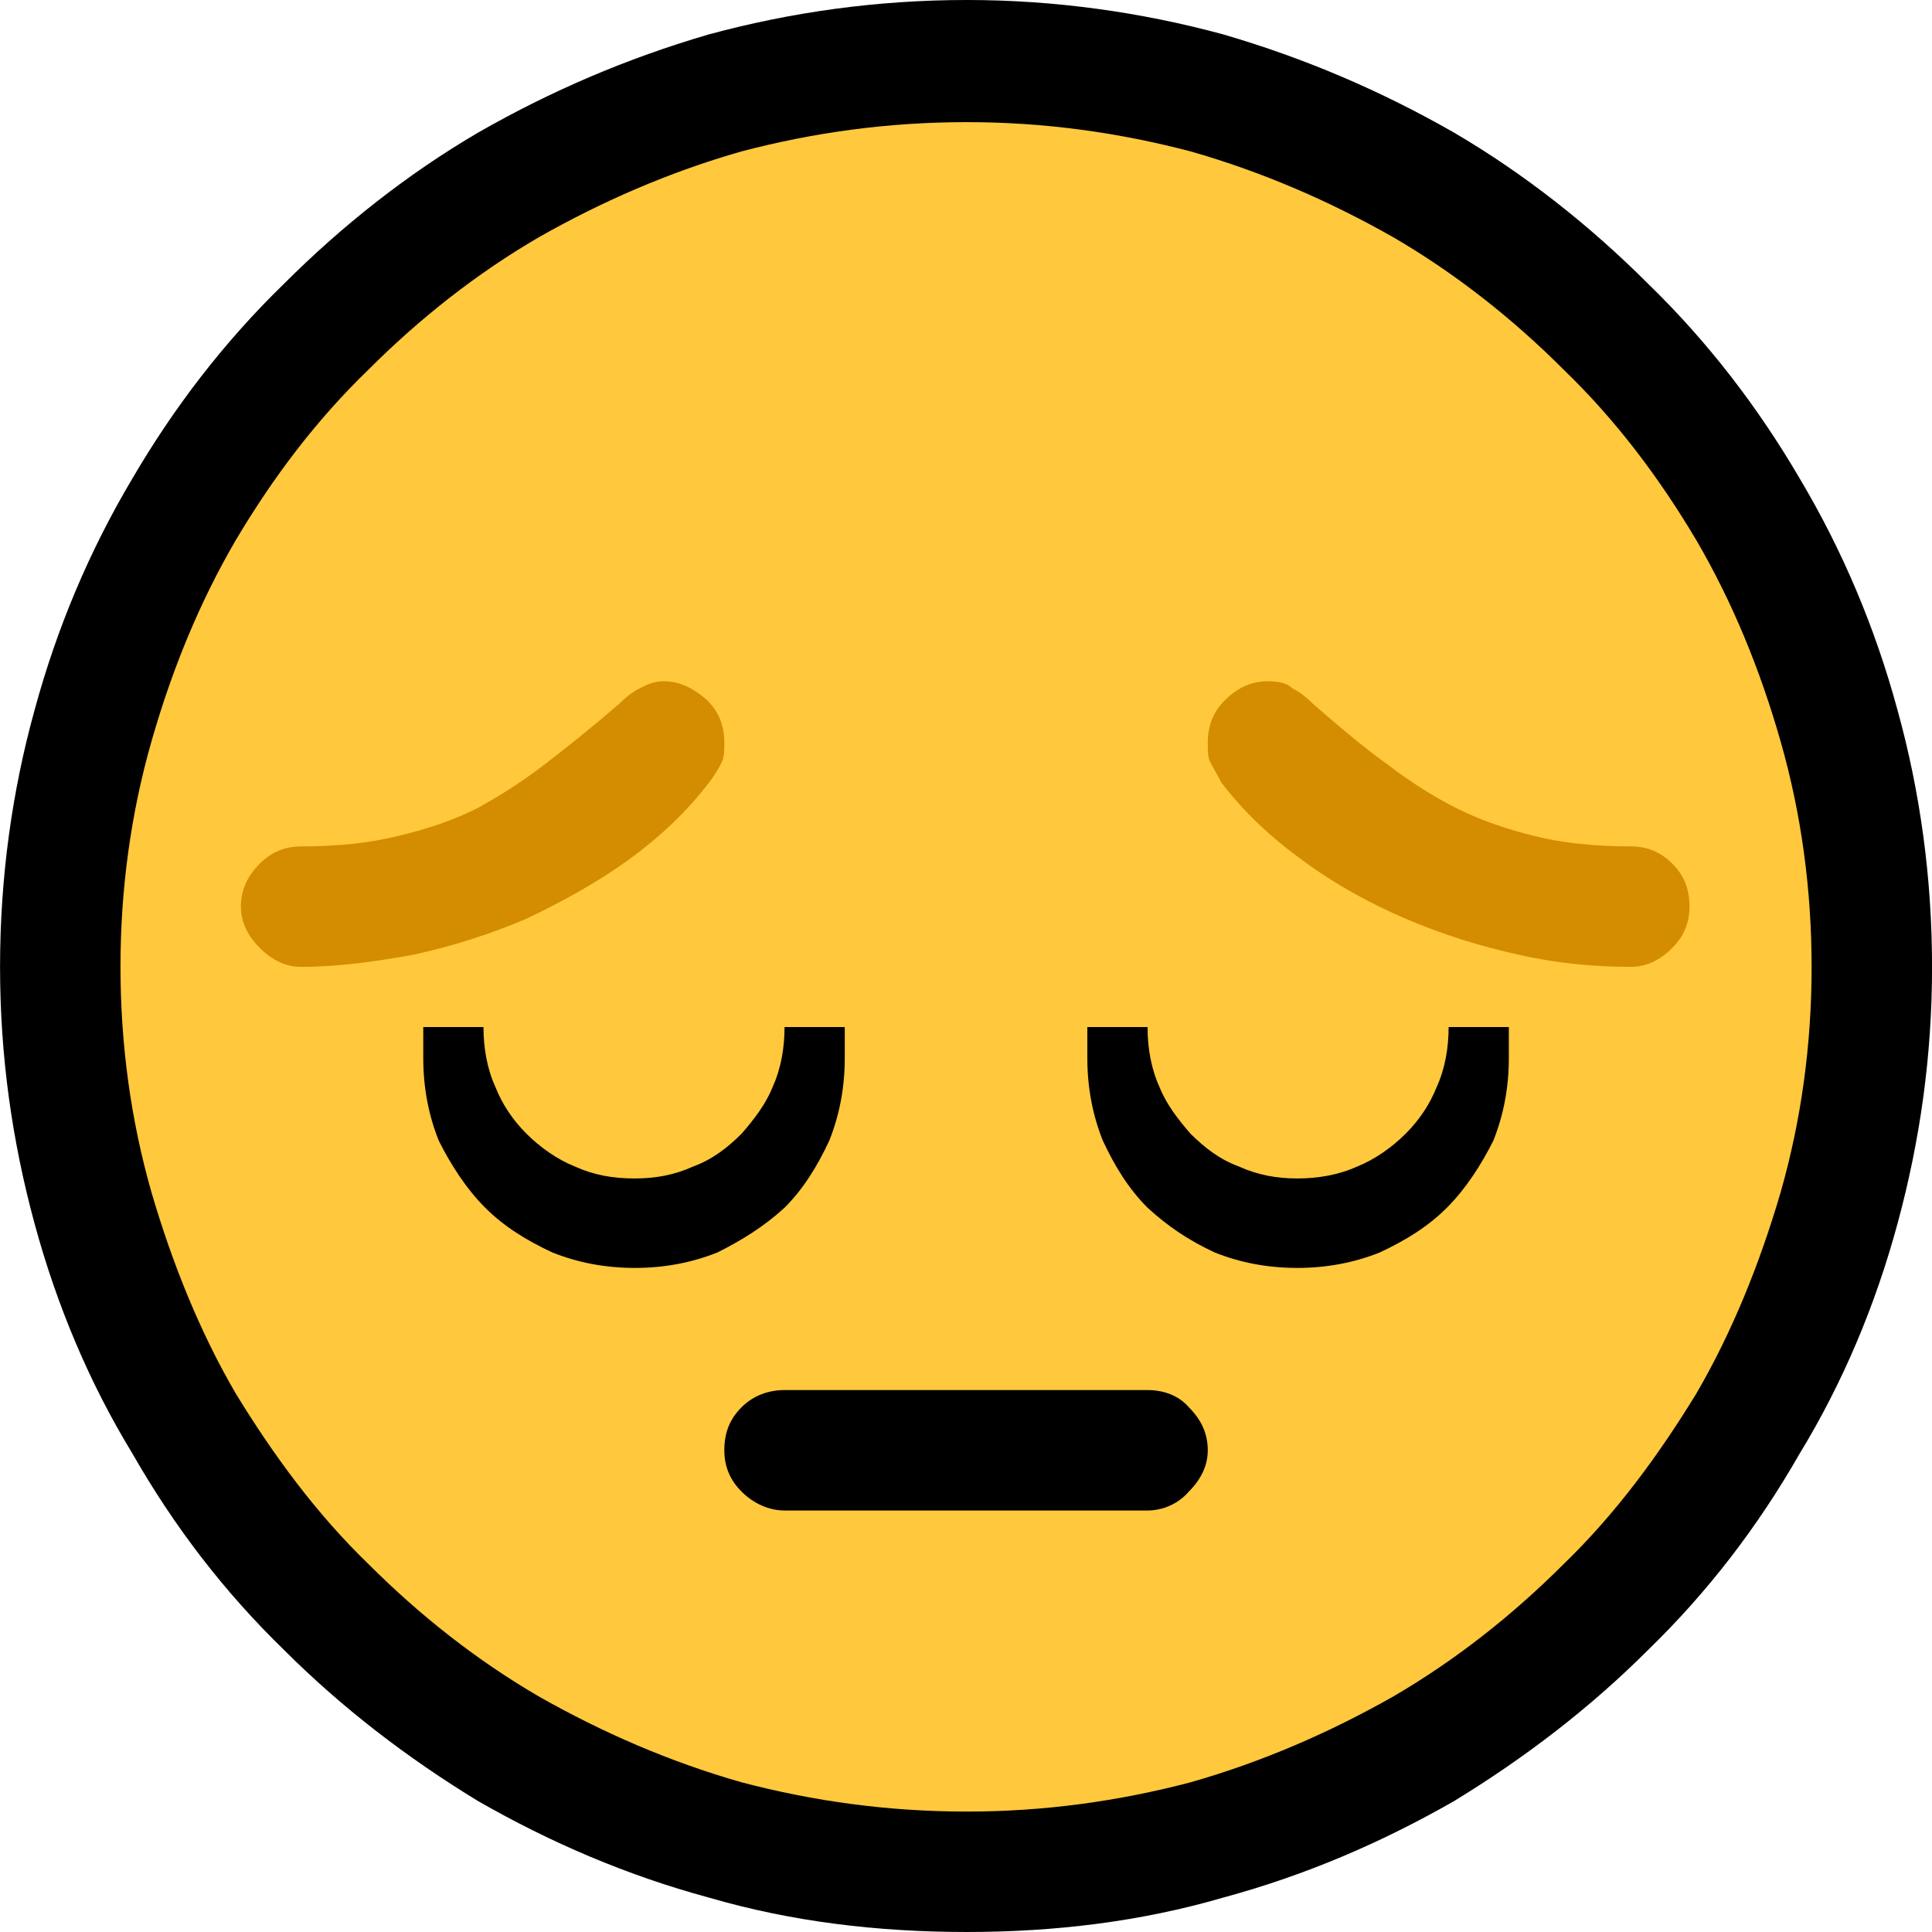 <?xml version="1.0" encoding="UTF-8" standalone="no"?>
<svg
   width="16.845"
   height="16.845"
   viewBox="0 0 16.845 16.845"
   version="1.1"
   xml:space="preserve"
   style="clip-rule:evenodd;fill-rule:evenodd;stroke-linejoin:round;stroke-miterlimit:2"
   id="svg20568"
   sodipodi:docname="emojis.svg"
   xmlns:inkscape="http://www.inkscape.org/namespaces/inkscape"
   xmlns:sodipodi="http://sodipodi.sourceforge.net/DTD/sodipodi-0.dtd"
   xmlns="http://www.w3.org/2000/svg"
   xmlns:svg="http://www.w3.org/2000/svg"><defs
     id="defs20572" /><sodipodi:namedview
     id="namedview20570"
     pagecolor="#505050"
     bordercolor="#eeeeee"
     borderopacity="1"
     inkscape:pageshadow="0"
     inkscape:pageopacity="0"
     inkscape:pagecheckerboard="0" /><g
     transform="matrix(0.24,0,0,0.24,-95.596,-93.749)"
     id="g20566"><g
       transform="matrix(62.5,0,0,62.5,390.506,447.683)"
       id="g472"><path
         d="m 1.248,-0.351 c 0,0.052 -0.007,0.101 -0.02,0.149 C 1.215,-0.154 1.196,-0.109 1.171,-0.068 1.147,-0.026 1.118,0.012 1.083,0.046 1.049,0.08 1.011,0.109 0.97,0.134 0.928,0.158 0.884,0.177 0.836,0.19 0.788,0.204 0.738,0.21 0.687,0.21 0.635,0.21 0.585,0.204 0.537,0.19 0.489,0.177 0.445,0.158 0.403,0.134 0.362,0.109 0.324,0.08 0.29,0.046 0.255,0.012 0.226,-0.026 0.202,-0.068 0.177,-0.109 0.158,-0.154 0.145,-0.202 0.132,-0.25 0.125,-0.299 0.125,-0.351 c 0,-0.052 0.007,-0.102 0.02,-0.149 0.013,-0.048 0.032,-0.093 0.057,-0.135 0.024,-0.041 0.053,-0.079 0.088,-0.113 0.034,-0.034 0.072,-0.064 0.113,-0.088 0.042,-0.024 0.086,-0.043 0.134,-0.057 0.048,-0.013 0.098,-0.02 0.15,-0.02 0.051,0 0.101,0.007 0.149,0.02 0.048,0.014 0.092,0.033 0.134,0.057 0.041,0.024 0.079,0.054 0.113,0.088 0.035,0.034 0.064,0.072 0.088,0.113 0.025,0.042 0.044,0.087 0.057,0.135 0.013,0.047 0.02,0.097 0.02,0.149 z"
         style="fill-rule:nonzero"
         id="path464" /><path
         d="m 1.178,-0.351 c 0,0.045 -0.006,0.089 -0.018,0.131 -0.012,0.041 -0.028,0.081 -0.049,0.117 -0.022,0.036 -0.047,0.07 -0.077,0.099 C 1.004,0.026 0.971,0.052 0.935,0.073 0.898,0.094 0.859,0.111 0.817,0.123 0.775,0.134 0.732,0.14 0.687,0.14 0.641,0.14 0.598,0.134 0.556,0.123 0.514,0.111 0.475,0.094 0.438,0.073 0.402,0.052 0.369,0.026 0.339,-0.004 0.309,-0.033 0.284,-0.067 0.262,-0.103 0.241,-0.139 0.225,-0.179 0.213,-0.22 0.201,-0.262 0.195,-0.306 0.195,-0.351 c 0,-0.045 0.006,-0.089 0.018,-0.131 0.012,-0.042 0.028,-0.081 0.049,-0.117 0.022,-0.037 0.047,-0.07 0.077,-0.099 0.03,-0.03 0.063,-0.056 0.099,-0.077 0.037,-0.021 0.076,-0.038 0.118,-0.05 0.042,-0.011 0.085,-0.017 0.131,-0.017 0.045,0 0.088,0.006 0.13,0.017 0.042,0.012 0.081,0.029 0.118,0.05 0.036,0.021 0.069,0.047 0.099,0.077 0.03,0.029 0.055,0.062 0.077,0.099 0.021,0.036 0.037,0.075 0.049,0.117 0.012,0.042 0.018,0.086 0.018,0.131 z"
         style="fill:#ffc83d;fill-rule:nonzero"
         id="path466" /><path
         d="m 0.792,-0.105 c 0.009,0 0.018,0.003 0.024,0.01 0.007,0.007 0.011,0.015 0.011,0.025 0,0.009 -0.004,0.017 -0.011,0.024 -0.006,0.007 -0.015,0.011 -0.024,0.011 H 0.581 c -0.009,0 -0.018,-0.004 -0.025,-0.011 -0.007,-0.007 -0.01,-0.015 -0.01,-0.024 0,-0.01 0.003,-0.018 0.01,-0.025 0.007,-0.007 0.016,-0.01 0.025,-0.01 z M 0.616,-0.298 c 0,0.017 -0.003,0.033 -0.009,0.048 C 0.6,-0.235 0.592,-0.222 0.581,-0.211 0.569,-0.2 0.556,-0.192 0.542,-0.185 0.527,-0.179 0.511,-0.176 0.494,-0.176 0.477,-0.176 0.461,-0.179 0.446,-0.185 0.431,-0.192 0.418,-0.2 0.407,-0.211 0.396,-0.222 0.387,-0.236 0.38,-0.25 0.374,-0.265 0.371,-0.281 0.371,-0.298 v -0.018 h 0.035 c 0,0.012 0.002,0.024 0.007,0.035 0.004,0.01 0.01,0.019 0.018,0.027 0.008,0.008 0.018,0.015 0.028,0.019 0.011,0.005 0.022,0.007 0.035,0.007 0.012,0 0.023,-0.002 0.034,-0.007 0.011,-0.004 0.02,-0.011 0.028,-0.019 0.007,-0.008 0.014,-0.017 0.018,-0.027 0.005,-0.011 0.007,-0.023 0.007,-0.035 h 0.035 z m 0.351,-0.018 h 0.035 v 0.018 c 0,0.017 -0.003,0.033 -0.009,0.048 C 0.986,-0.236 0.977,-0.222 0.966,-0.211 0.955,-0.2 0.942,-0.192 0.927,-0.185 0.912,-0.179 0.896,-0.176 0.879,-0.176 0.862,-0.176 0.846,-0.179 0.831,-0.185 0.816,-0.192 0.804,-0.2 0.792,-0.211 0.781,-0.222 0.773,-0.235 0.766,-0.25 0.76,-0.265 0.757,-0.281 0.757,-0.298 v -0.018 h 0.035 c 0,0.012 0.002,0.024 0.007,0.035 0.004,0.01 0.011,0.019 0.018,0.027 0.008,0.008 0.017,0.015 0.028,0.019 0.011,0.005 0.022,0.007 0.034,0.007 0.012,0 0.024,-0.002 0.035,-0.007 0.01,-0.004 0.02,-0.011 0.028,-0.019 0.008,-0.008 0.014,-0.017 0.018,-0.027 0.005,-0.011 0.007,-0.023 0.007,-0.035 z"
         style="fill-rule:nonzero"
         id="path468" /><path
         d="m 0.265,-0.386 c 0,-0.01 0.004,-0.018 0.011,-0.025 0.007,-0.007 0.015,-0.01 0.024,-0.01 0.021,0 0.04,-0.002 0.056,-0.006 0.017,-0.004 0.032,-0.009 0.046,-0.016 0.013,-0.007 0.027,-0.016 0.04,-0.026 0.013,-0.01 0.028,-0.022 0.043,-0.035 0.004,-0.004 0.008,-0.007 0.012,-0.009 0.004,-0.002 0.008,-0.004 0.014,-0.004 0.009,0 0.017,0.004 0.025,0.011 0.007,0.007 0.01,0.015 0.01,0.025 0,0.004 0,0.009 -0.002,0.012 C 0.542,-0.465 0.54,-0.462 0.537,-0.458 0.524,-0.441 0.508,-0.426 0.49,-0.413 0.472,-0.4 0.452,-0.389 0.431,-0.379 0.41,-0.37 0.388,-0.363 0.365,-0.358 0.343,-0.354 0.321,-0.351 0.3,-0.351 0.291,-0.351 0.283,-0.355 0.276,-0.362 0.269,-0.369 0.265,-0.377 0.265,-0.386 Z m 0.597,-0.131 c 0.006,0 0.011,0.001 0.014,0.004 0.004,0.002 0.008,0.005 0.012,0.009 0.015,0.013 0.029,0.025 0.043,0.035 0.013,0.01 0.027,0.019 0.041,0.026 0.014,0.007 0.029,0.012 0.045,0.016 0.016,0.004 0.035,0.006 0.056,0.006 0.009,0 0.017,0.003 0.024,0.01 0.007,0.007 0.01,0.015 0.01,0.025 0,0.009 -0.003,0.017 -0.01,0.024 C 1.09,-0.355 1.082,-0.351 1.073,-0.351 1.052,-0.351 1.03,-0.353 1.008,-0.358 0.985,-0.363 0.963,-0.37 0.942,-0.379 0.921,-0.388 0.901,-0.399 0.882,-0.413 0.864,-0.426 0.848,-0.441 0.835,-0.458 0.833,-0.462 0.831,-0.465 0.829,-0.469 0.827,-0.472 0.827,-0.476 0.827,-0.481 c 0,-0.01 0.003,-0.018 0.01,-0.025 0.007,-0.007 0.015,-0.011 0.025,-0.011 z"
         style="fill:#d48c00;fill-rule:nonzero"
         id="path470" /></g></g></svg>
